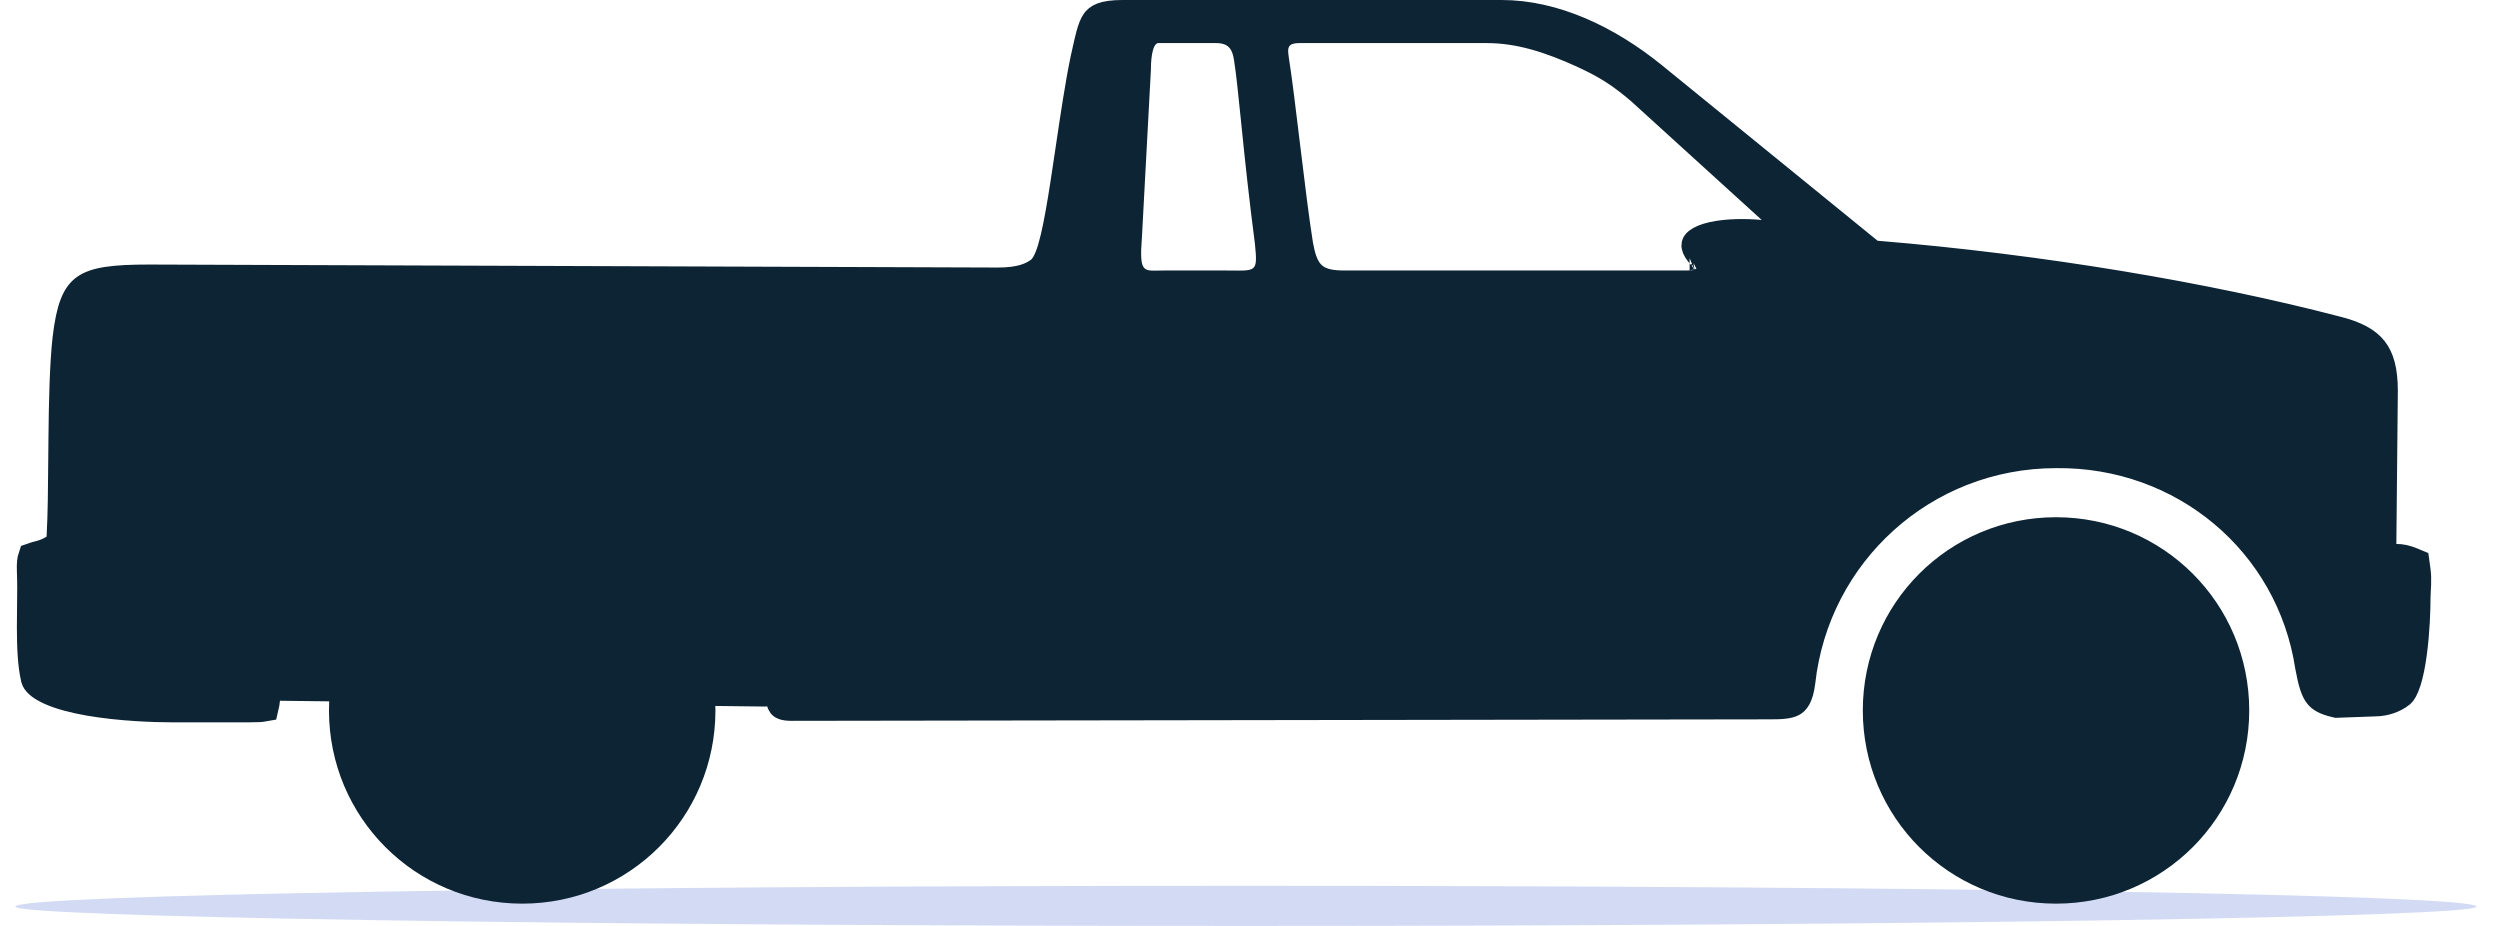 <svg width="81" height="30" viewBox="0 0 81 30" fill="none" xmlns="http://www.w3.org/2000/svg">
<path d="M40.371 28.7C18.316 28.7 0.499 28.989 0.499 29.374C0.499 29.711 18.316 30 40.371 30C62.377 30 80.242 29.711 80.242 29.374C80.242 28.989 62.377 28.7 40.371 28.7Z" fill="#8FA2E3" fill-opacity="0.4"/>
<path d="M8.621 22.202L8.621 22.199L24.769 22.392L25.267 22.353C25.267 22.354 25.267 22.354 25.267 22.355C25.278 22.498 25.294 22.603 25.314 22.681C25.334 22.759 25.354 22.79 25.362 22.801C25.366 22.806 25.372 22.814 25.4 22.825C25.434 22.838 25.505 22.855 25.635 22.855C25.635 22.855 25.635 22.855 25.635 22.855L57.272 22.807H57.273C57.484 22.807 57.646 22.806 57.786 22.791C57.923 22.777 58.005 22.752 58.056 22.723C58.118 22.69 58.254 22.593 58.317 22.092C58.78 17.895 62.312 14.67 66.612 14.668C70.752 14.619 74.241 17.535 74.861 21.587C74.958 22.12 75.04 22.351 75.142 22.483C75.216 22.579 75.343 22.672 75.712 22.756L76.949 22.711L76.958 22.71H76.968C77.248 22.71 77.565 22.6 77.755 22.441L77.765 22.433L77.775 22.425C77.775 22.425 77.797 22.406 77.832 22.341C77.869 22.274 77.909 22.181 77.948 22.058C78.026 21.812 78.087 21.496 78.133 21.151C78.226 20.464 78.249 19.729 78.249 19.358C78.249 19.294 78.255 19.192 78.26 19.096C78.263 19.038 78.266 18.981 78.268 18.936C78.273 18.783 78.272 18.638 78.254 18.514L78.253 18.506L78.252 18.498C78.251 18.487 78.25 18.476 78.249 18.466C78.239 18.374 78.232 18.317 78.225 18.271C78.206 18.263 78.178 18.251 78.14 18.237L78.14 18.237L78.13 18.233C77.929 18.153 77.801 18.124 77.642 18.124H77.137L77.142 17.619L77.19 12.665C77.19 12.664 77.19 12.663 77.19 12.662C77.19 11.994 77.066 11.609 76.865 11.356C76.663 11.102 76.318 10.899 75.691 10.742L75.691 10.742L75.686 10.741C71.479 9.641 66.067 8.731 60.795 8.299L60.641 8.287L60.52 8.189L53.538 2.507C52.051 1.298 50.329 0.5 48.653 0.5H36.374C35.731 0.5 35.594 0.634 35.525 0.732C35.47 0.811 35.418 0.934 35.36 1.147C35.321 1.289 35.288 1.44 35.248 1.621C35.227 1.717 35.203 1.822 35.177 1.937C35.006 2.76 34.854 3.788 34.704 4.8C34.647 5.189 34.59 5.575 34.532 5.945C34.43 6.605 34.325 7.219 34.214 7.694C34.158 7.93 34.097 8.146 34.029 8.323C33.994 8.411 33.954 8.5 33.905 8.582C33.859 8.657 33.786 8.759 33.675 8.837L33.675 8.837L33.666 8.843C33.571 8.906 33.428 8.995 33.199 9.063C32.979 9.128 32.7 9.168 32.329 9.168L32.327 9.168L4.833 9.071C4.833 9.071 4.832 9.071 4.832 9.071C4.259 9.071 3.822 9.09 3.479 9.143C3.138 9.196 2.926 9.278 2.782 9.382C2.512 9.575 2.32 9.956 2.2 10.987C2.107 11.849 2.082 13.004 2.07 14.181C2.068 14.402 2.066 14.624 2.064 14.845C2.057 15.784 2.049 16.697 2.009 17.411L1.996 17.654L1.797 17.793C1.603 17.929 1.41 17.986 1.275 18.021C1.227 18.034 1.19 18.043 1.163 18.05C1.117 18.061 1.094 18.067 1.078 18.073C1.061 18.123 1.036 18.249 1.047 18.518C1.063 18.865 1.058 19.282 1.052 19.702C1.05 19.91 1.047 20.119 1.047 20.321C1.047 20.956 1.072 21.541 1.177 21.983C1.193 22.043 1.282 22.181 1.627 22.339C1.952 22.489 2.399 22.606 2.902 22.694C3.903 22.867 5.014 22.903 5.555 22.903H8.107C8.334 22.903 8.459 22.896 8.536 22.882C8.541 22.861 8.549 22.831 8.556 22.788C8.579 22.657 8.595 22.48 8.62 22.21L8.621 22.202ZM41.155 7.832L41.156 7.84L41.157 7.848C41.18 8.077 41.2 8.293 41.191 8.466C41.182 8.639 41.137 8.906 40.896 9.09C40.696 9.242 40.45 9.258 40.308 9.264C40.203 9.268 40.069 9.267 39.924 9.265C39.85 9.265 39.773 9.264 39.696 9.264H37.722C37.684 9.264 37.635 9.265 37.582 9.266C37.479 9.268 37.363 9.271 37.283 9.266C37.142 9.258 36.892 9.227 36.7 9.014C36.527 8.822 36.49 8.575 36.478 8.39C36.465 8.19 36.477 7.935 36.501 7.624L36.789 2.25C36.789 1.967 36.815 1.705 36.873 1.496C36.902 1.393 36.948 1.27 37.028 1.161C37.109 1.051 37.274 0.896 37.529 0.896H39.407C39.722 0.896 40.019 0.989 40.227 1.241C40.404 1.457 40.454 1.722 40.48 1.898C40.546 2.302 40.612 2.953 40.697 3.787C40.708 3.891 40.718 3.999 40.73 4.109C40.832 5.113 40.964 6.371 41.155 7.832ZM42.046 7.941L42.046 7.941L42.044 7.929C41.922 7.17 41.776 5.979 41.638 4.839L41.613 4.635C41.483 3.561 41.362 2.56 41.273 2.005L41.273 2.005L41.272 1.997C41.27 1.986 41.269 1.974 41.267 1.961C41.257 1.895 41.245 1.811 41.24 1.736C41.234 1.648 41.23 1.501 41.291 1.349C41.363 1.169 41.5 1.041 41.669 0.971C41.814 0.91 41.969 0.896 42.104 0.896H48.172C49.239 0.896 50.23 1.218 51.316 1.712L51.316 1.712L51.32 1.714C52.081 2.069 52.504 2.333 53.166 2.893L53.172 2.899L53.179 2.905L57.416 6.757L58.528 7.767L57.033 7.625C56.555 7.579 55.951 7.583 55.493 7.687C55.261 7.739 55.113 7.808 55.035 7.87C54.983 7.911 54.978 7.932 54.978 7.956C54.989 8.037 55.043 8.115 55.16 8.252L55.164 8.256C55.187 8.283 55.226 8.328 55.257 8.374C55.275 8.399 55.301 8.439 55.323 8.489C55.345 8.537 55.377 8.627 55.372 8.742C55.365 8.876 55.309 9.001 55.214 9.095C55.13 9.177 55.04 9.213 54.986 9.23C54.885 9.261 54.783 9.264 54.721 9.264H43.597C43.225 9.264 42.81 9.242 42.502 8.971C42.204 8.708 42.114 8.303 42.046 7.941ZM54.744 8.263C54.744 8.263 54.743 8.263 54.741 8.264L54.744 8.263ZM66.615 17.258C63.424 17.258 60.855 19.827 60.855 23.018C60.855 26.209 63.424 28.778 66.615 28.778C69.805 28.778 72.375 26.209 72.375 23.018C72.375 19.827 69.805 17.258 66.615 17.258ZM16.92 17.258C13.729 17.258 11.159 19.827 11.159 23.018C11.159 26.209 13.729 28.778 16.92 28.778C20.11 28.778 22.68 26.209 22.68 23.018C22.68 19.827 20.11 17.258 16.92 17.258Z" fill="#0C2434" stroke="#0C2434"/>
</svg>

